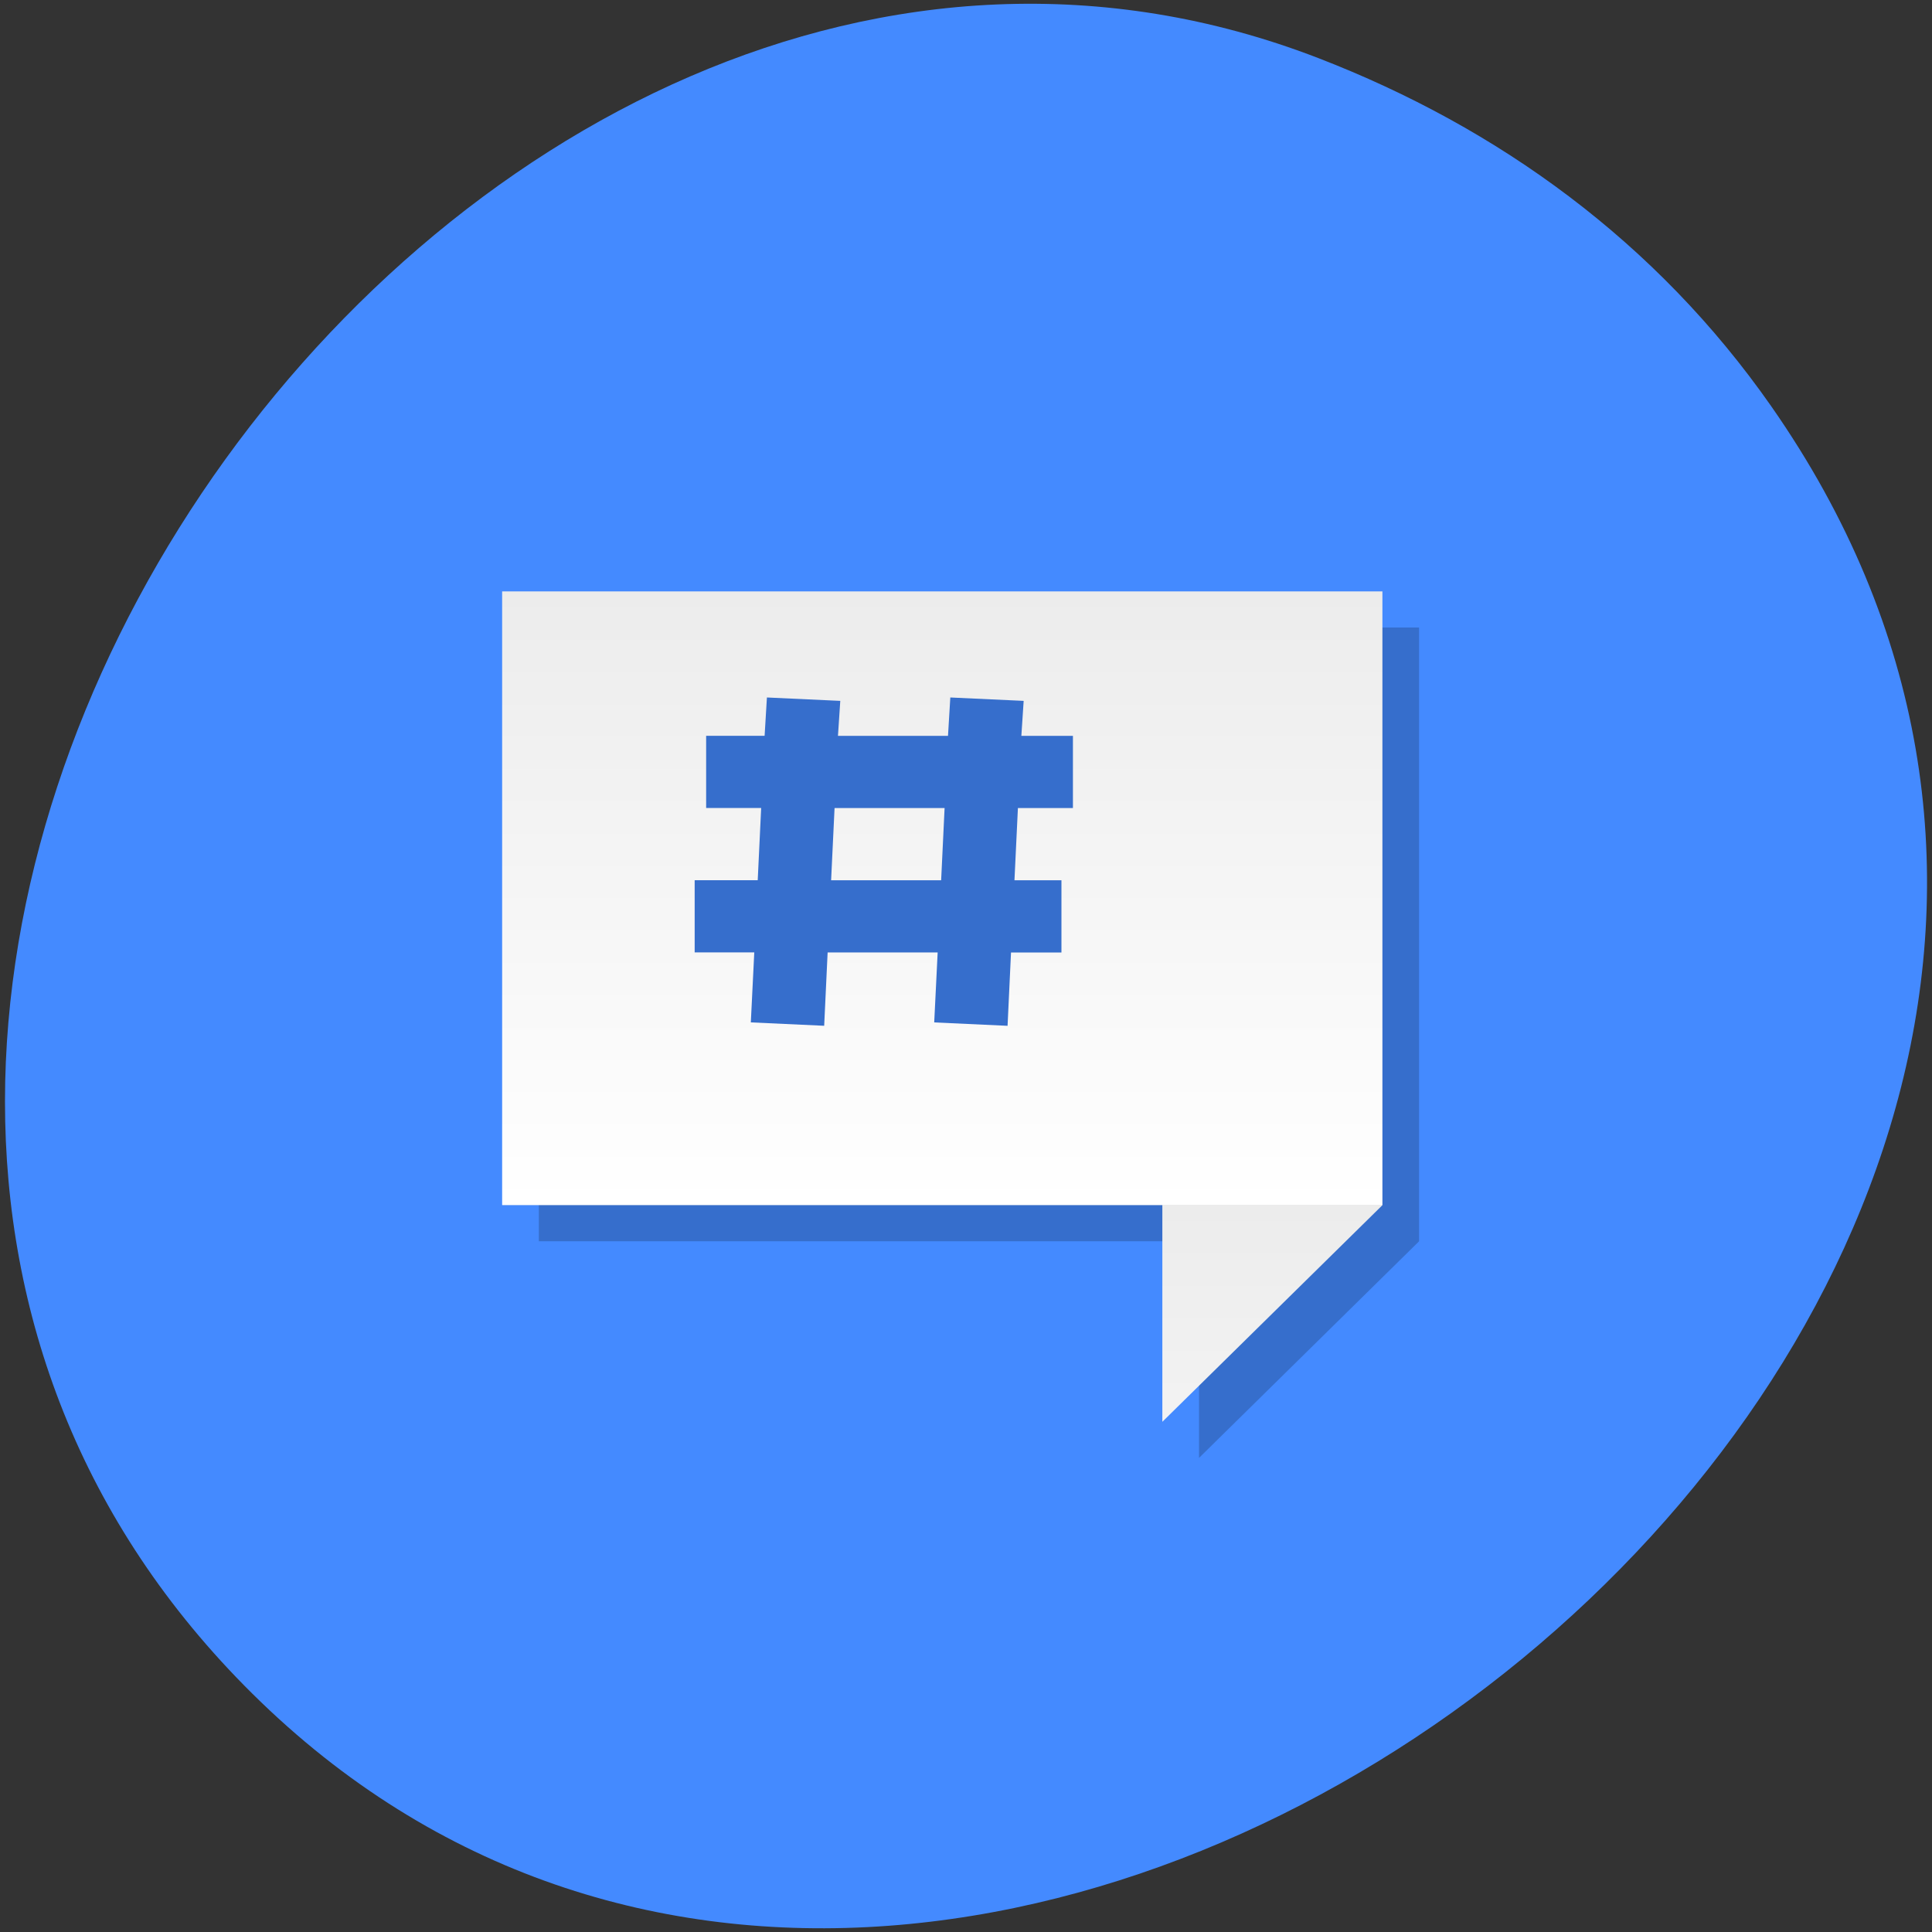 <svg xmlns="http://www.w3.org/2000/svg" viewBox="0 0 256 256"><rect x="0" y="0" width="256" height="256" fill="#333333" stroke="none"/><defs><linearGradient id="0" gradientUnits="userSpaceOnUse" spreadMethod="repeat" y1="14" x2="0" y2="31"><stop stop-color="#ececec"/><stop offset="1" stop-color="#fff"/></linearGradient></defs><g transform="translate(0 -796.36)"><path d="m -461.56 1509.46 c -118.52 -82.81 -267.18 103.69 -170.61 201.24 90.99 91.91 260.92 -26.87 216.73 -141.24 -9.219 -23.862 -24.363 -44.801 -46.12 -60 z" color="#000" transform="matrix(0 -1 -1 0 1744.15 388.62)" fill="#448aff"/><g transform="matrix(4.86 0 0 4.784 8.217 -3997.11)"><path d="m 13 1019.36 v 17 h 18 v 6 l 6 -6 v -17 z" opacity="0.2"/><path transform="translate(0 1004.36)" d="m 12 14 v 17 h 18 v 6 l 6 -6 v -17 h -24 z m 7.219 2.938 l 2 0.094 l -0.063 0.969 h 3 l 0.063 -1.063 l 2 0.094 l -0.063 0.969 h 1.406 v 2 h -1.5 l -0.094 2 h 1.281 v 2 h -1.375 l -0.094 2.031 l -2 -0.094 l 0.094 -1.938 h -3 l -0.094 2.031 l -2 -0.094 l 0.094 -1.938 h -1.625 v -2 h 1.719 l 0.094 -2 h -1.5 v -2 h 1.594 l 0.063 -1.063 z m 1.844 3.063 l -0.094 2 h 3 l 0.094 -2 h -3 z" fill="url(#0)"/></g></g></svg>